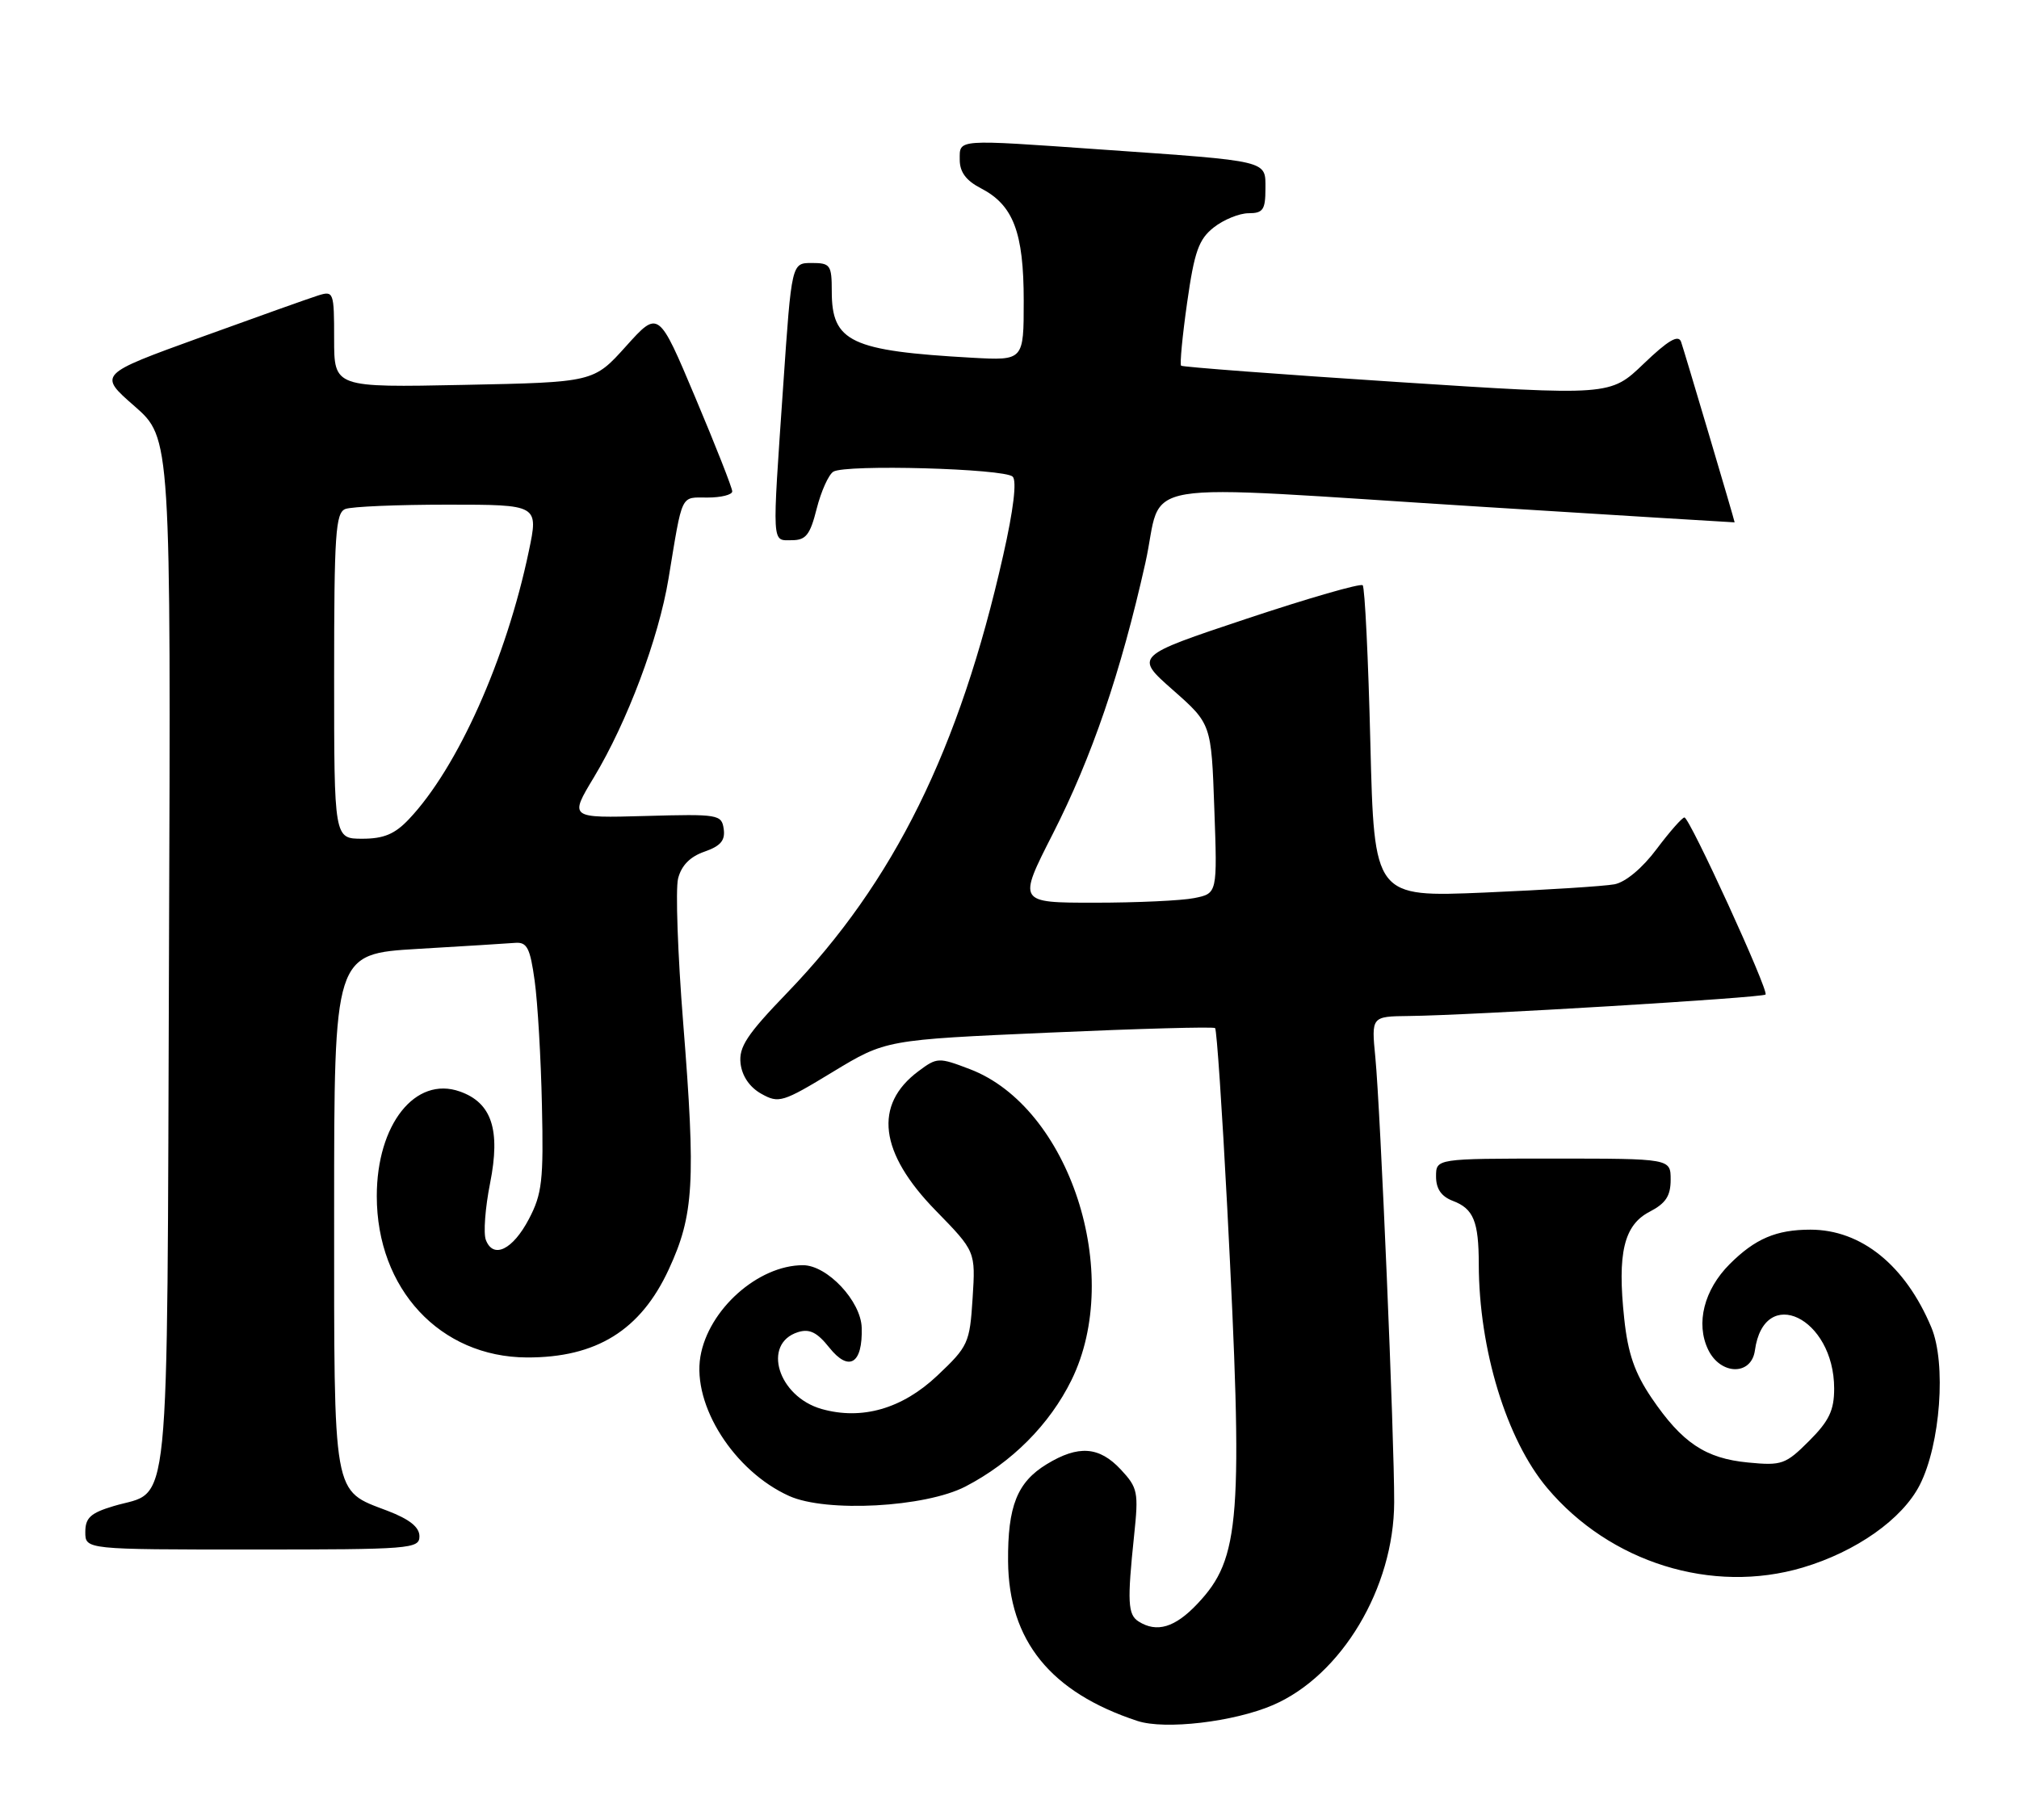 <?xml version="1.0" encoding="UTF-8" standalone="no"?>
<!DOCTYPE svg PUBLIC "-//W3C//DTD SVG 1.1//EN" "http://www.w3.org/Graphics/SVG/1.1/DTD/svg11.dtd" >
<svg xmlns="http://www.w3.org/2000/svg" xmlns:xlink="http://www.w3.org/1999/xlink" version="1.1" viewBox="0 0 284 256">
 <g >
 <path fill="currentColor"
d=" M 179.05 239.89 C 188.70 235.73 196.08 223.40 196.11 211.35 C 196.14 202.44 194.18 156.18 193.46 148.75 C 192.90 143.00 192.90 143.00 198.20 142.94 C 206.86 142.85 247.96 140.37 248.35 139.92 C 248.82 139.37 237.67 115.01 236.94 115.01 C 236.63 115.00 234.87 117.00 233.03 119.45 C 231.03 122.13 228.66 124.11 227.10 124.41 C 225.67 124.68 217.48 125.20 208.90 125.57 C 193.30 126.23 193.30 126.23 192.76 104.56 C 192.47 92.64 191.98 82.65 191.68 82.34 C 191.37 82.04 184.03 84.16 175.35 87.05 C 159.58 92.31 159.58 92.31 164.98 97.07 C 170.39 101.84 170.39 101.84 170.81 113.77 C 171.24 125.70 171.24 125.70 167.99 126.35 C 166.21 126.71 159.89 127.00 153.96 127.00 C 143.16 127.00 143.16 127.00 148.09 117.32 C 153.58 106.53 157.66 94.61 161.10 79.25 C 163.82 67.13 157.80 68.13 208.75 71.32 C 228.14 72.53 244.00 73.51 244.00 73.49 C 244.00 73.24 236.83 49.09 236.46 48.07 C 236.07 47.04 234.62 47.90 231.21 51.17 C 226.50 55.69 226.50 55.69 196.50 53.74 C 180.00 52.67 166.34 51.63 166.14 51.45 C 165.94 51.26 166.32 47.26 166.99 42.55 C 168.01 35.37 168.62 33.66 170.74 31.99 C 172.13 30.90 174.33 30.00 175.63 30.00 C 177.66 30.00 178.00 29.51 178.00 26.56 C 178.00 22.52 178.74 22.70 154.85 21.03 C 134.33 19.59 135.00 19.54 135.00 22.47 C 135.00 24.21 135.89 25.41 137.98 26.49 C 142.54 28.85 144.00 32.68 144.00 42.32 C 144.00 50.73 144.00 50.73 136.75 50.33 C 119.66 49.37 117.00 48.11 117.00 41.00 C 117.00 37.28 116.80 37.00 114.18 37.00 C 111.35 37.00 111.35 37.00 110.17 54.25 C 108.60 77.13 108.53 76.00 111.38 76.00 C 113.36 76.00 113.95 75.26 114.88 71.56 C 115.50 69.12 116.55 66.78 117.22 66.36 C 118.94 65.30 141.29 65.92 142.45 67.06 C 143.05 67.66 142.56 71.74 141.11 78.14 C 134.96 105.45 125.75 124.09 110.75 139.65 C 105.05 145.56 103.91 147.30 104.17 149.62 C 104.38 151.40 105.45 152.97 107.10 153.89 C 109.55 155.26 110.10 155.09 117.14 150.81 C 124.60 146.29 124.60 146.29 147.55 145.28 C 160.17 144.72 170.69 144.43 170.92 144.64 C 171.15 144.84 171.91 156.14 172.62 169.75 C 174.90 213.89 174.50 219.21 168.43 225.64 C 165.28 228.98 162.72 229.75 160.15 228.12 C 158.64 227.16 158.55 225.35 159.53 216.00 C 160.17 209.93 160.05 209.32 157.66 206.75 C 154.62 203.49 151.69 203.28 147.23 206.00 C 143.08 208.53 141.74 211.90 141.80 219.65 C 141.89 230.83 147.78 238.10 160.00 242.12 C 163.86 243.39 173.54 242.26 179.05 239.89 Z  M 253.57 220.54 C 261.11 218.30 267.59 213.72 270.04 208.92 C 272.95 203.21 273.79 191.81 271.67 186.75 C 268.01 178.01 261.81 173.00 254.66 173.00 C 249.86 173.00 246.88 174.27 243.30 177.85 C 239.70 181.45 238.50 186.19 240.27 189.87 C 242.00 193.48 246.35 193.57 246.85 190.00 C 248.14 180.64 257.99 185.37 258.00 195.35 C 258.00 198.42 257.29 199.91 254.48 202.72 C 251.17 206.03 250.63 206.22 245.90 205.76 C 239.90 205.19 236.61 202.99 232.33 196.69 C 229.94 193.16 228.99 190.43 228.47 185.52 C 227.48 176.32 228.42 172.35 232.04 170.48 C 234.31 169.30 235.00 168.26 235.00 165.97 C 235.00 163.00 235.00 163.00 218.50 163.00 C 202.00 163.00 202.00 163.00 202.00 165.52 C 202.00 167.26 202.74 168.33 204.36 168.95 C 207.27 170.05 208.00 171.83 208.01 177.83 C 208.03 189.84 211.90 202.53 217.63 209.34 C 226.47 219.85 240.83 224.32 253.57 220.54 Z  M 59.00 216.14 C 59.00 214.85 57.61 213.74 54.50 212.55 C 46.73 209.59 47.00 211.08 47.00 170.38 C 47.00 134.20 47.00 134.20 58.75 133.50 C 65.21 133.12 71.39 132.74 72.47 132.65 C 74.14 132.52 74.57 133.37 75.21 138.00 C 75.63 141.03 76.09 148.90 76.23 155.50 C 76.47 166.06 76.25 167.98 74.40 171.50 C 72.13 175.83 69.38 177.17 68.34 174.44 C 67.98 173.50 68.25 169.91 68.94 166.45 C 70.43 158.94 69.17 155.14 64.68 153.56 C 58.42 151.35 53.00 158.18 53.00 168.28 C 53.00 181.34 61.90 190.92 74.10 190.98 C 83.88 191.02 90.11 187.16 94.07 178.59 C 97.61 170.95 97.88 166.30 96.10 143.92 C 95.33 134.25 95.01 125.11 95.38 123.61 C 95.84 121.77 97.07 120.52 99.09 119.82 C 101.36 119.03 102.03 118.24 101.80 116.63 C 101.51 114.59 101.07 114.51 90.79 114.80 C 80.08 115.10 80.08 115.10 83.54 109.36 C 88.23 101.57 92.64 89.83 94.03 81.44 C 96.05 69.21 95.67 70.00 99.52 70.00 C 101.43 70.00 103.00 69.61 103.00 69.13 C 103.00 68.65 100.67 62.72 97.81 55.94 C 92.63 43.63 92.63 43.63 88.06 48.71 C 83.50 53.78 83.50 53.78 65.25 54.15 C 47.00 54.52 47.00 54.52 47.00 47.69 C 47.00 41.07 46.93 40.89 44.75 41.57 C 43.51 41.96 36.05 44.62 28.16 47.48 C 13.81 52.68 13.81 52.68 18.93 57.15 C 24.04 61.63 24.04 61.63 23.77 134.21 C 23.47 215.67 24.09 209.46 15.98 211.89 C 12.74 212.86 12.00 213.54 12.00 215.54 C 12.00 218.00 12.00 218.00 35.50 218.00 C 57.76 218.00 59.00 217.90 59.00 216.14 Z  M 135.80 209.14 C 142.33 205.75 147.64 200.42 150.72 194.16 C 158.08 179.17 150.44 155.77 136.43 150.42 C 132.03 148.74 131.81 148.75 129.20 150.70 C 122.84 155.43 123.68 162.18 131.62 170.31 C 137.23 176.06 137.23 176.06 136.81 182.65 C 136.41 188.96 136.20 189.42 131.84 193.54 C 126.91 198.20 121.23 199.83 115.57 198.23 C 109.44 196.48 107.15 189.04 112.24 187.42 C 113.87 186.91 114.93 187.43 116.66 189.60 C 119.42 193.06 121.36 191.87 121.21 186.80 C 121.11 183.05 116.36 178.00 112.95 178.00 C 106.64 178.00 99.64 184.24 98.52 190.86 C 97.37 197.71 103.26 206.98 111.01 210.47 C 116.22 212.82 130.13 212.07 135.80 209.14 Z  M 47.00 95.11 C 47.00 75.15 47.20 72.14 48.58 71.61 C 49.45 71.27 55.92 71.00 62.96 71.00 C 75.76 71.00 75.76 71.00 74.38 77.57 C 71.20 92.75 64.36 108.03 57.52 115.25 C 55.54 117.35 53.98 118.00 50.96 118.00 C 47.00 118.00 47.00 118.00 47.00 95.11 Z "/>
</g>
</svg>